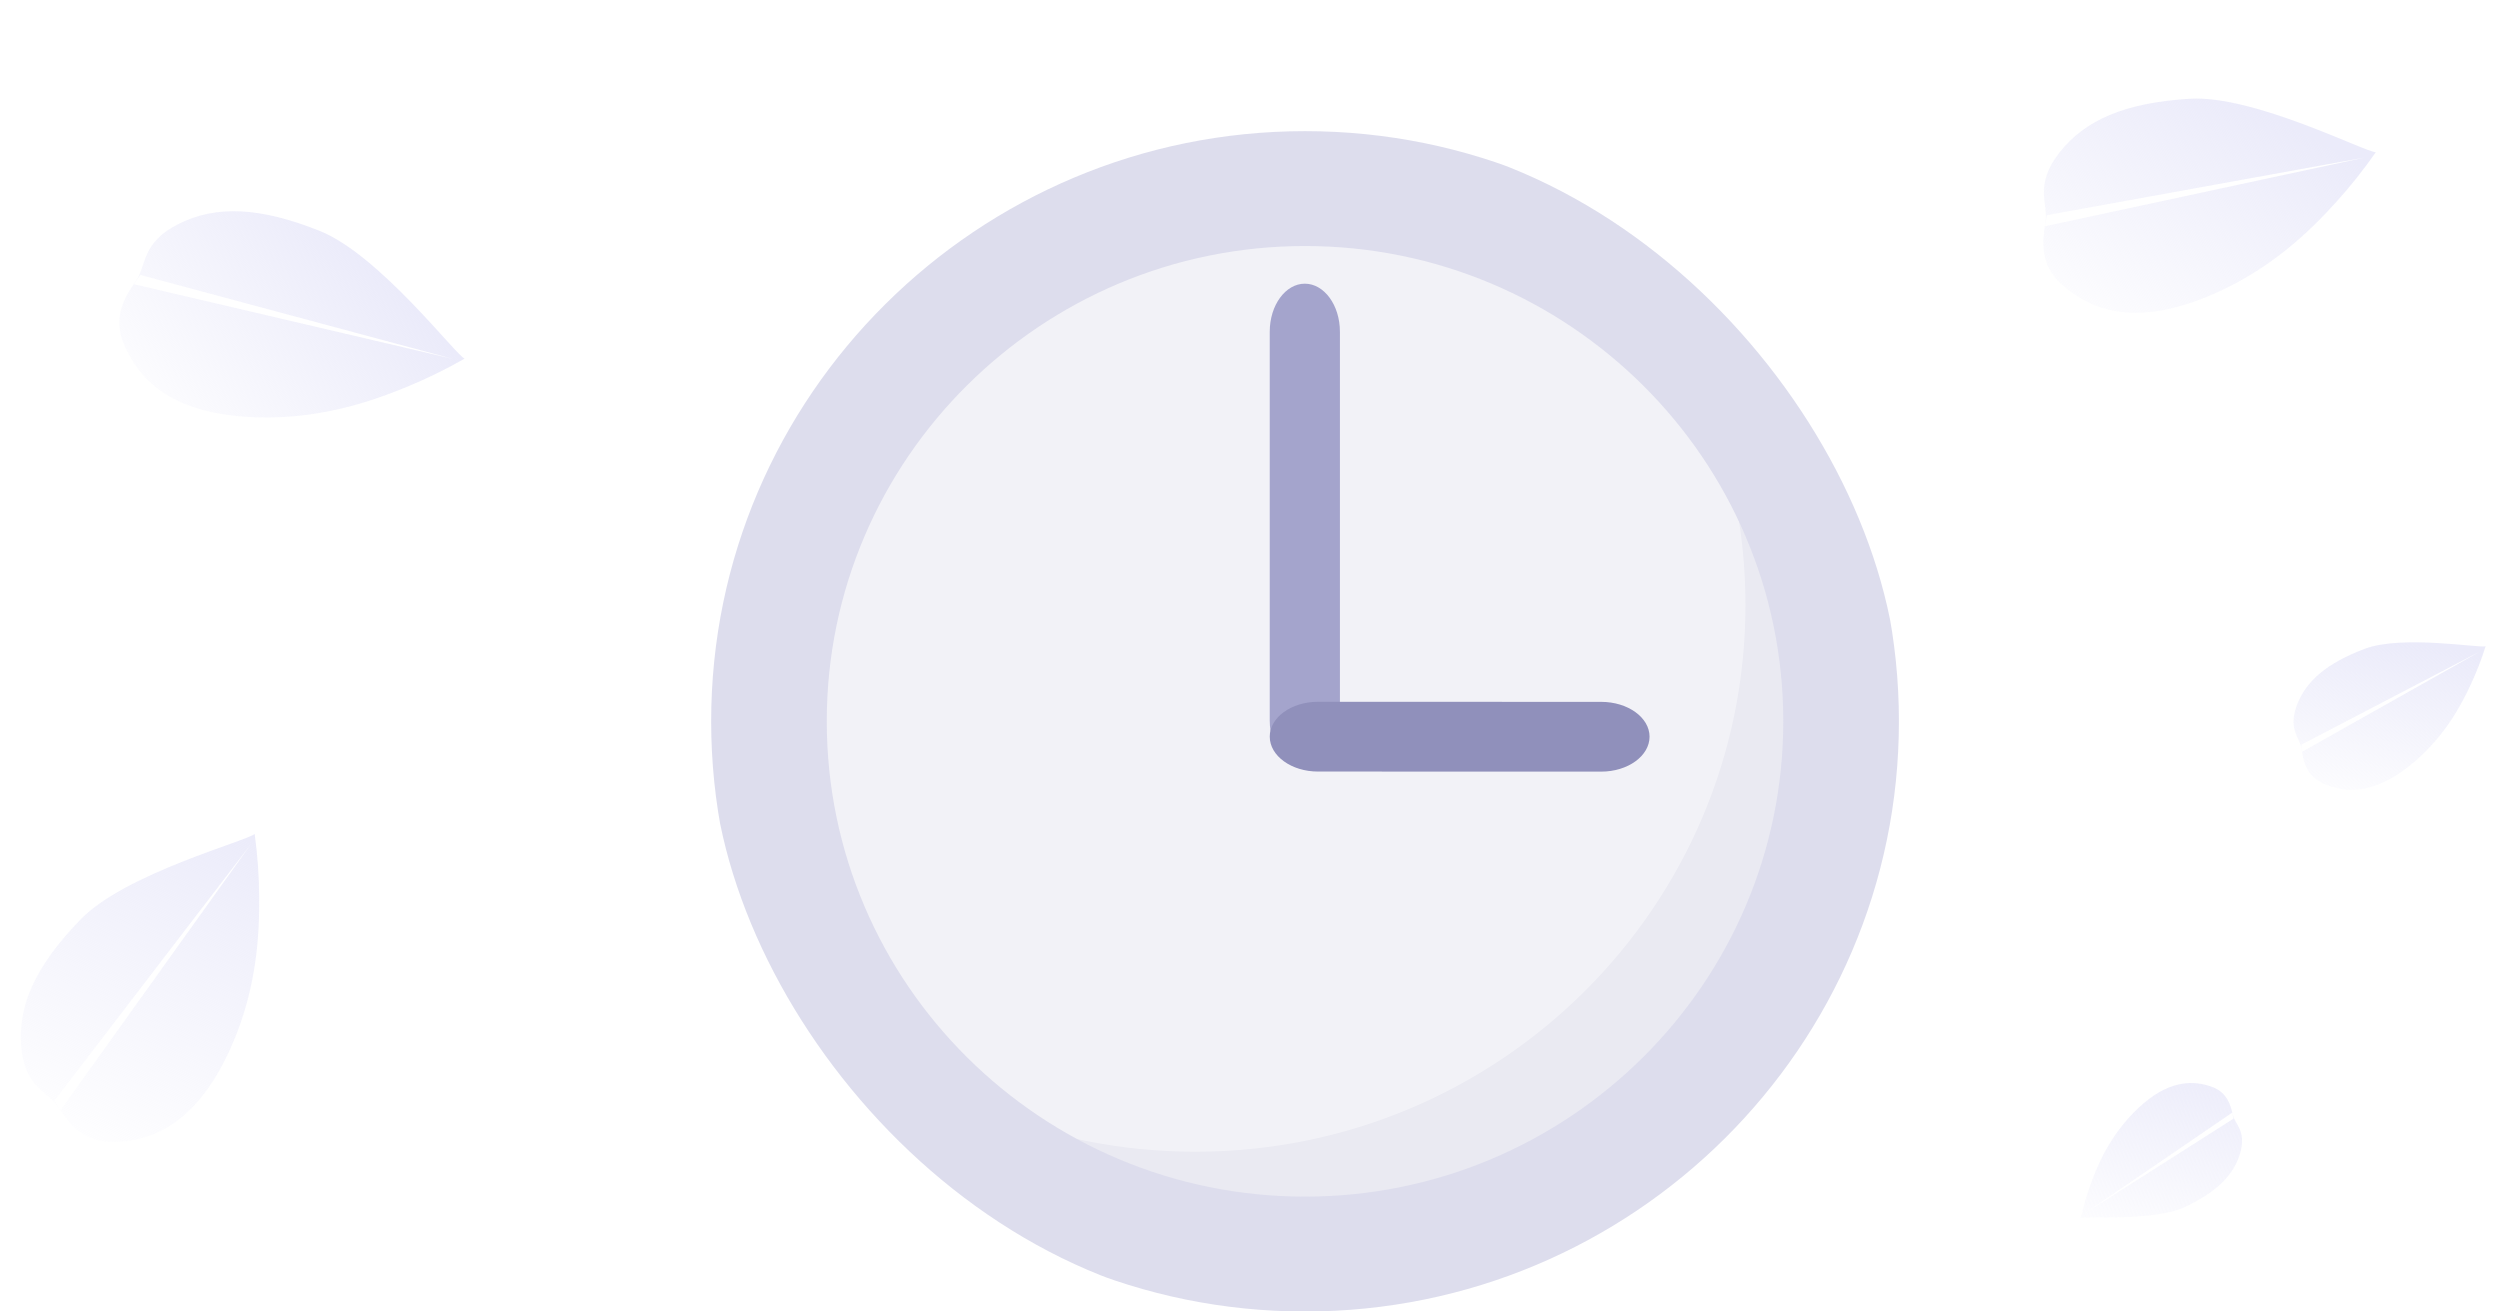 <svg width="305" height="160" viewBox="0 0 305 160" fill="none" xmlns="http://www.w3.org/2000/svg">
<rect width="305" height="160" fill="white"/>
<path d="M289.851 18.565C288.705 18.637 274.974 11.569 267.163 12.048C259.35 12.528 254.396 14.584 251.244 18.626C248.093 22.668 249.927 24.858 249.544 27.111C249.163 29.366 248.832 32.291 251.524 34.696C255.049 37.844 260.142 39.683 268.478 36.51C276.814 33.337 282.152 27.806 285.02 24.643C286.761 22.723 288.375 20.693 289.851 18.565V18.565ZM288.525 19.214L249.489 27.604L249.725 26.248L288.525 19.214Z" fill="url(#paint0_linear_10470_37706)"/>
<path d="M303.243 78.843C302.572 79.098 293.054 77.427 288.484 79.161C283.914 80.895 281.344 83.04 280.223 86.035C279.102 89.031 280.607 89.998 280.801 91.412C280.997 92.828 281.349 94.635 283.406 95.57C286.099 96.795 289.483 96.948 293.86 93.51C298.237 90.072 300.384 85.783 301.501 83.364C302.179 81.896 302.761 80.386 303.243 78.843V78.843ZM302.573 79.476L280.861 91.717L280.747 90.864L302.573 79.476Z" fill="url(#paint1_linear_10470_37706)"/>
<path d="M31.068 101.734C30.27 102.554 15.333 106.529 9.887 112.115C4.441 117.703 2.175 122.539 2.588 127.637C3.002 132.733 5.842 133.123 7.087 135.043C8.334 136.965 10.074 139.347 13.693 139.321C18.432 139.286 23.442 137.233 27.449 129.306C31.454 121.378 31.647 113.717 31.621 109.459C31.605 106.875 31.42 104.294 31.068 101.734ZM30.528 103.101L7.381 135.445L6.635 134.285L30.528 103.101Z" fill="url(#paint2_linear_10470_37706)"/>
<path d="M56.682 43.753C55.616 43.328 46.276 31.081 39.016 28.176C31.755 25.271 26.393 25.01 21.798 27.314C17.205 29.616 17.913 32.377 16.593 34.248C15.273 36.121 13.709 38.621 15.099 41.942C16.919 46.291 20.722 50.126 29.621 50.824C38.52 51.52 45.732 48.807 49.69 47.176C52.093 46.187 54.428 45.043 56.682 43.753V43.753ZM55.203 43.772L16.33 34.67L17.13 33.546L55.203 43.772Z" fill="url(#paint3_linear_10470_37706)"/>
<path d="M253.865 148.588C254.427 148.317 262.819 149.059 266.657 147.213C270.496 145.366 272.565 143.313 273.314 140.627C274.061 137.942 272.681 137.215 272.405 136.001C272.129 134.786 271.687 133.243 269.83 132.584C267.398 131.721 264.449 131.84 260.906 135.152C257.364 138.464 255.824 142.349 255.036 144.532C254.558 145.858 254.166 147.213 253.865 148.588V148.588ZM254.398 147.989L272.331 135.741L272.494 136.473L254.398 147.989Z" fill="url(#paint4_linear_10470_37706)"/>
<g clip-path="url(#clip0_10470_37706)">
<path d="M159.214 154.701C196.281 154.701 226.33 124.839 226.33 88.002C226.33 51.166 196.281 21.304 159.214 21.304C122.147 21.304 92.098 51.166 92.098 88.002C92.098 124.839 122.147 154.701 159.214 154.701Z" fill="#EAEAF2"/>
<path opacity="0.4" d="M145.827 140.508C182.895 140.508 212.944 110.646 212.944 73.81C212.944 36.973 182.895 7.111 145.827 7.111C108.76 7.111 78.711 36.973 78.711 73.81C78.711 110.646 108.76 140.508 145.827 140.508Z" fill="white"/>
<path d="M86.762 88.002C86.762 127.702 119.262 160.004 159.215 160.004C199.164 160.004 231.668 127.707 231.668 88.002C231.668 48.298 199.164 16 159.215 16C119.266 16 86.762 48.298 86.762 88.002ZM100.866 88.002C100.866 56.028 127.041 30.016 159.21 30.016C191.385 30.016 217.56 56.028 217.56 88.002C217.56 119.976 191.385 145.988 159.21 145.988C127.041 145.988 100.866 119.976 100.866 88.002Z" fill="#DDDDED"/>
<path d="M163.47 40.472C163.47 37.23 161.547 34.609 159.189 34.609C156.833 34.609 154.908 37.23 154.908 40.472V87.912C154.908 91.153 156.833 93.773 159.189 93.773C161.547 93.773 163.47 91.153 163.47 87.912V40.472Z" fill="#A4A4CC"/>
<path d="M195.35 94.138C198.601 94.138 201.245 92.223 201.245 89.877C201.245 87.537 198.599 85.627 195.345 85.627L160.801 85.618C157.549 85.618 154.906 87.531 154.91 89.868C154.906 92.214 157.549 94.129 160.79 94.129L195.35 94.138Z" fill="#9090BB"/>
</g>
<defs>
<linearGradient id="paint0_linear_10470_37706" x1="274.516" y1="12.377" x2="256.798" y2="44.915" gradientUnits="userSpaceOnUse">
<stop offset="0.005" stop-color="#EBEBFA"/>
<stop offset="1" stop-color="#EBEBFA" stop-opacity="0"/>
</linearGradient>
<linearGradient id="paint1_linear_10470_37706" x1="292.933" y1="77.994" x2="288.405" y2="100.676" gradientUnits="userSpaceOnUse">
<stop offset="0.005" stop-color="#EBEBFA"/>
<stop offset="1" stop-color="#EBEBFA" stop-opacity="0"/>
</linearGradient>
<linearGradient id="paint2_linear_10470_37706" x1="30.974" y1="99.727" x2="10.165" y2="142.496" gradientUnits="userSpaceOnUse">
<stop offset="0.005" stop-color="#EBEBFA"/>
<stop offset="1" stop-color="#EBEBFA" stop-opacity="0"/>
</linearGradient>
<linearGradient id="paint3_linear_10470_37706" x1="45.513" y1="31.615" x2="18.243" y2="56.188" gradientUnits="userSpaceOnUse">
<stop offset="0.005" stop-color="#EBEBFA"/>
<stop offset="1" stop-color="#EBEBFA" stop-opacity="0"/>
</linearGradient>
<linearGradient id="paint4_linear_10470_37706" x1="269.232" y1="128.888" x2="263.044" y2="154.684" gradientUnits="userSpaceOnUse">
<stop offset="0.005" stop-color="#EBEBFA"/>
<stop offset="1" stop-color="#EBEBFA" stop-opacity="0"/>
</linearGradient>
<clipPath id="clip0_10470_37706">
<rect x="86.762" y="16" width="144.902" height="144" rx="70" fill="white"/>
</clipPath>
</defs>
</svg>
